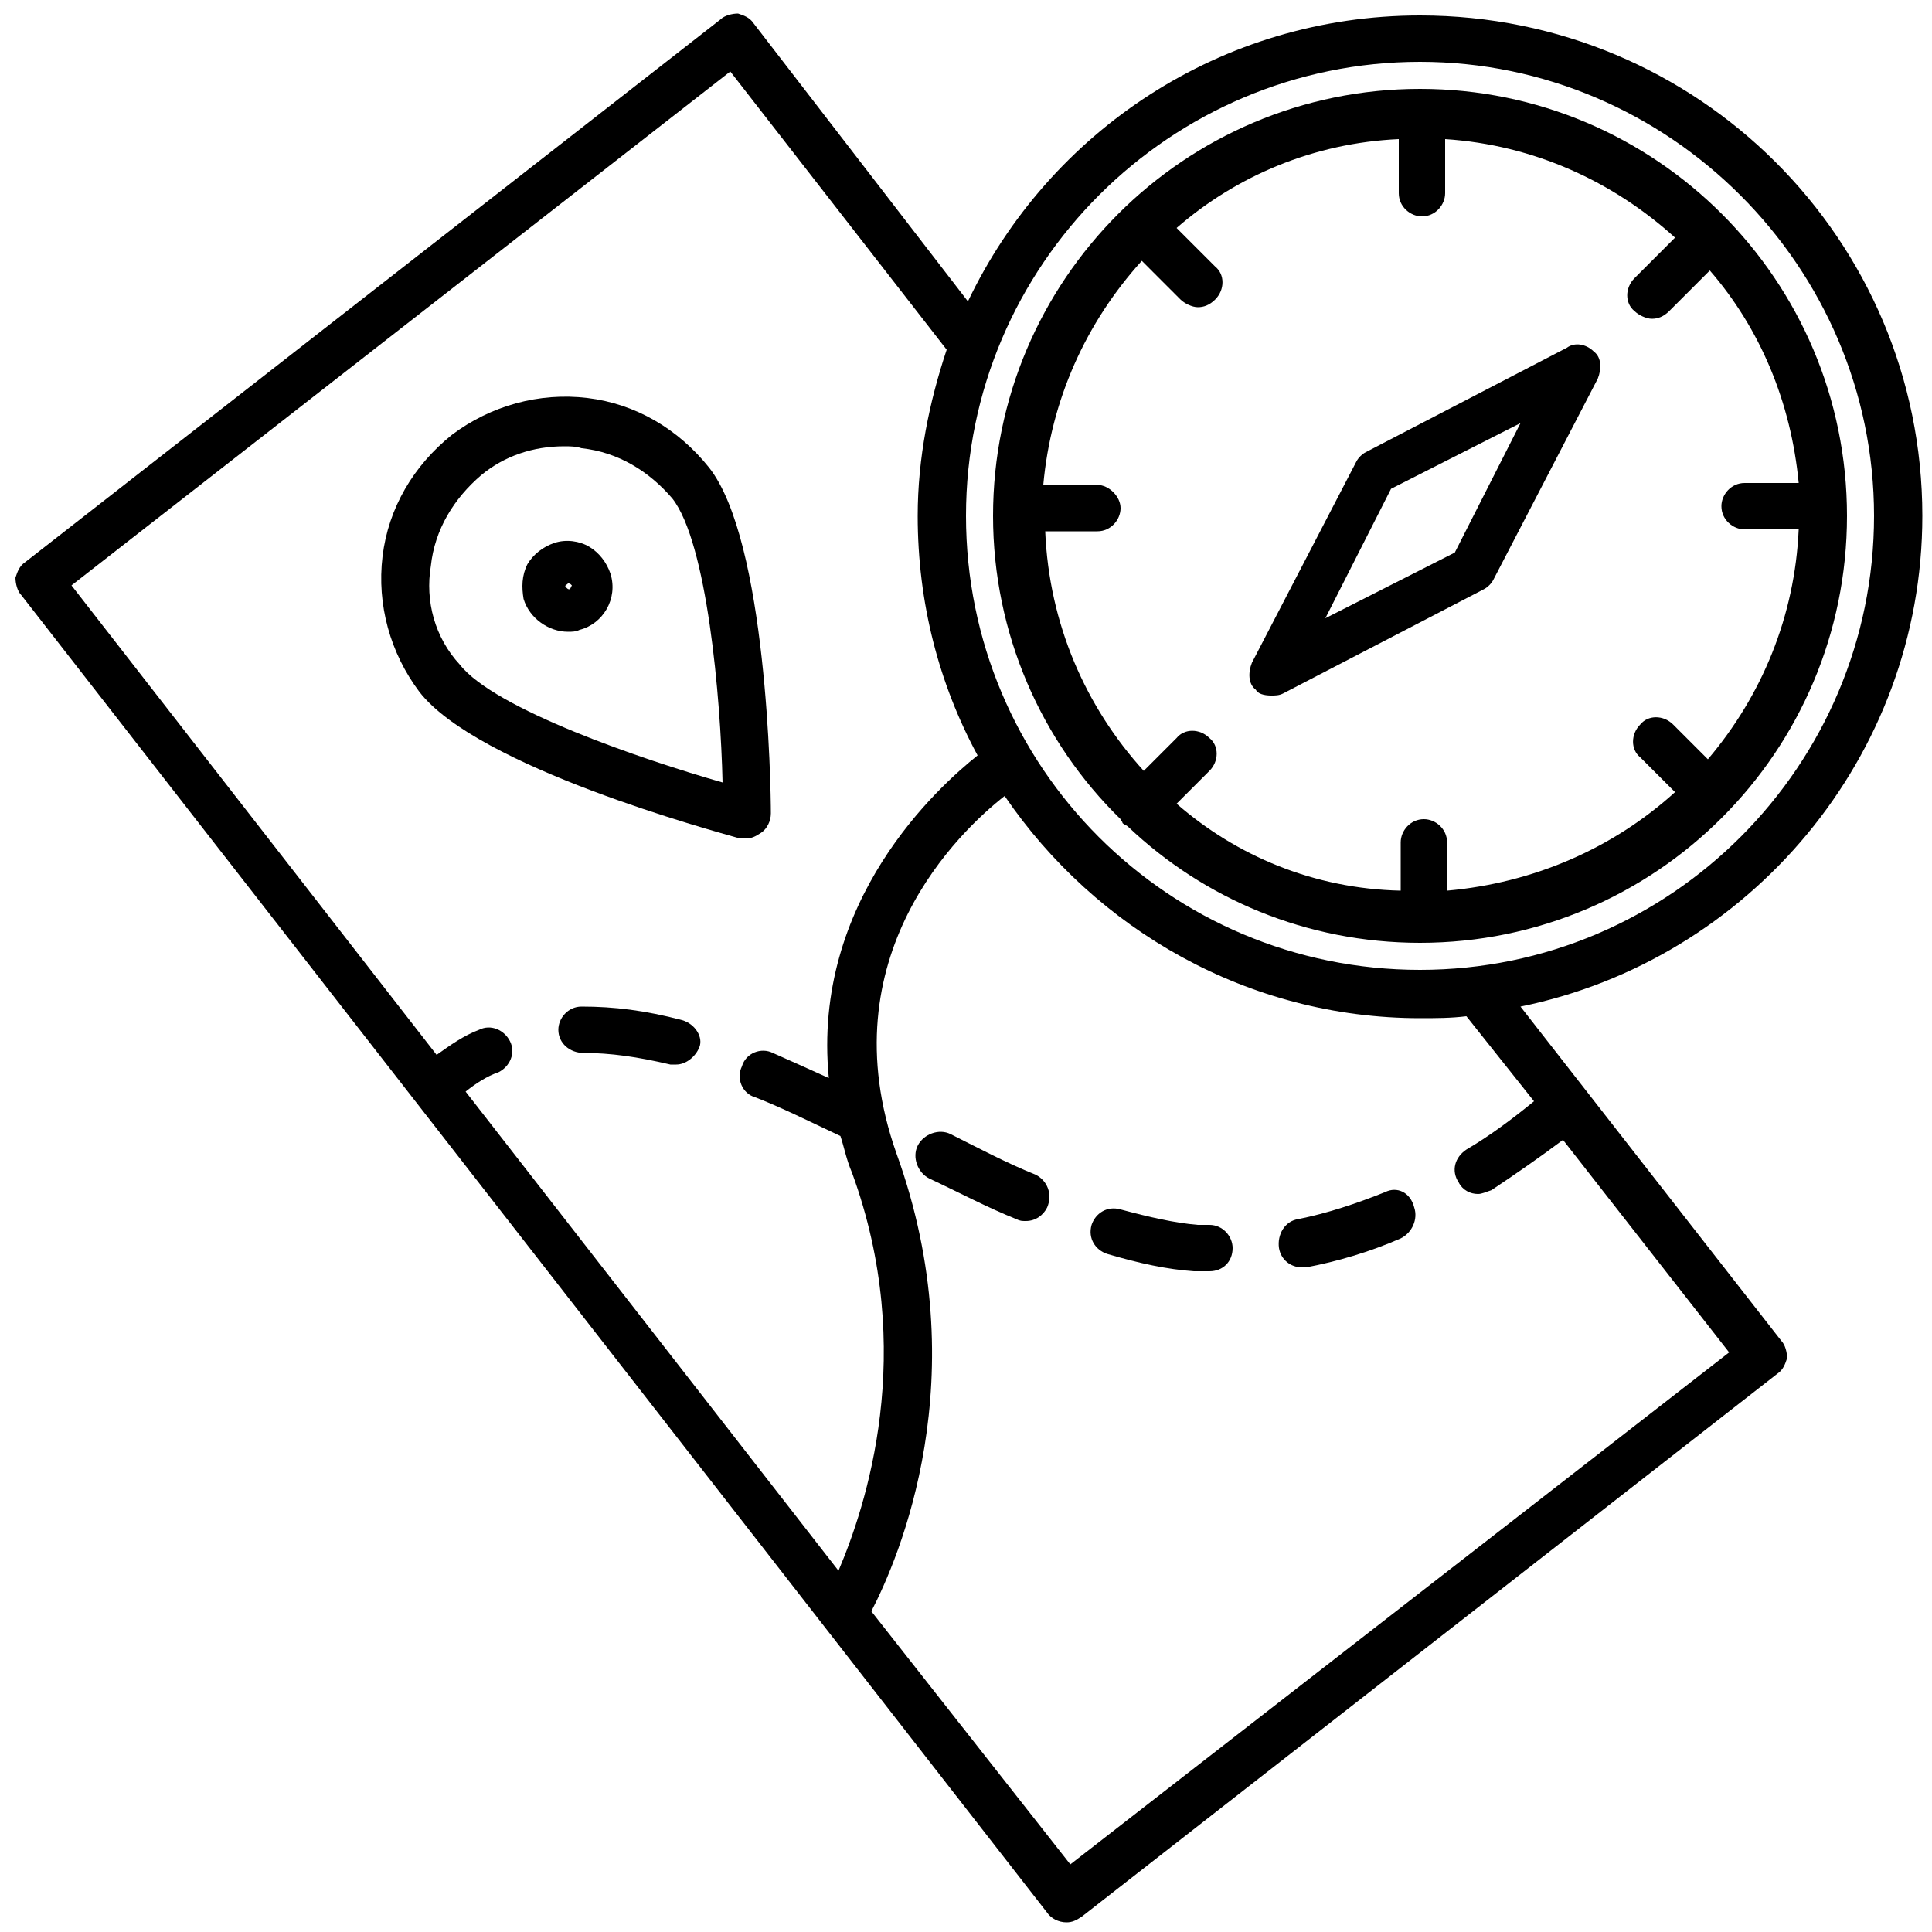 <?xml version="1.0" encoding="utf-8"?>
<!-- Generator: Adobe Illustrator 22.0.1, SVG Export Plug-In . SVG Version: 6.00 Build 0)  -->
<svg version="1.1" id="Calque_1" xmlns="http://www.w3.org/2000/svg" xmlns:xlink="http://www.w3.org/1999/xlink" x="0px" y="0px"
	 viewBox="0 0 100 100" style="enable-background:new 0 0 100 100;" xml:space="preserve">
<path d="M29.4,32.7c0.2,0,0.4,0,0.6-0.1c1.2-0.3,2-1.6,1.6-2.9c-0.2-0.6-0.6-1.1-1.1-1.4s-1.2-0.4-1.8-0.2c-0.6,0.2-1.1,0.6-1.4,1.1
	C27,29.8,27,30.4,27.1,31C27.4,32,28.4,32.7,29.4,32.7z M29.4,30.2C29.4,30.2,29.4,30.2,29.4,30.2c0.1,0,0.1,0,0.2,0.1l-0.1,0.2
	c-0.1,0-0.1,0-0.2-0.1C29.2,30.3,29.3,30.3,29.4,30.2z"/>
<path d="M38.3,43.4c0.1,0,0.2,0,0.3,0c0.3,0,0.5-0.1,0.8-0.3c0.3-0.2,0.5-0.6,0.5-1c0-1.4-0.2-14.1-3.2-17.9c-1.6-2-3.8-3.3-6.3-3.6
	c-2.5-0.3-5,0.4-7,1.9c-2,1.6-3.3,3.8-3.6,6.3c-0.3,2.5,0.4,5,1.9,7C24.7,39.7,36.9,43,38.3,43.4z M22.3,29.3
	c0.2-1.9,1.2-3.5,2.6-4.7c1.2-1,2.7-1.5,4.3-1.5c0.3,0,0.6,0,0.9,0.1c1.9,0.2,3.5,1.2,4.7,2.6c1.8,2.3,2.5,10.3,2.6,14.7
	c-4.2-1.2-11.8-3.8-13.6-6.1C22.5,33,22,31.1,22.3,29.3z"/>
<path d="M53.6,60.8c-1.5-0.6-3-1.4-4.4-2.1c-0.6-0.3-1.4,0-1.7,0.6c-0.3,0.6,0,1.4,0.6,1.7c1.5,0.7,3,1.5,4.5,2.1
	c0.2,0.1,0.3,0.1,0.5,0.1c0.5,0,0.9-0.3,1.1-0.7C54.5,61.8,54.2,61.1,53.6,60.8z"/>
<path d="M35.3,52.8c-1.9-0.5-3.5-0.7-5.2-0.7c-0.7,0-1.2,0.6-1.2,1.2c0,0.7,0.6,1.2,1.3,1.2c1.4,0,2.8,0.2,4.5,0.6
	c0.1,0,0.2,0,0.3,0c0.5,0,1-0.4,1.2-0.9C36.4,53.7,36,53,35.3,52.8z"/>
<path d="M71.7,61.7c-1.5,0.6-3,1.1-4.5,1.4c-0.7,0.1-1.1,0.8-1,1.5c0.1,0.6,0.6,1,1.2,1c0.1,0,0.2,0,0.2,0c1.6-0.3,3.3-0.8,4.9-1.5
	c0.6-0.3,0.9-1,0.7-1.6C73,61.7,72.3,61.4,71.7,61.7z"/>
<path d="M62.6,63.4c-0.2,0-0.4,0-0.6,0c-1.2-0.1-2.5-0.4-4-0.8c-0.7-0.2-1.3,0.2-1.5,0.8c-0.2,0.7,0.2,1.3,0.8,1.5
	c1.7,0.5,3.1,0.8,4.5,0.9c0.2,0,0.4,0,0.7,0c0,0,0,0,0.1,0c0.7,0,1.2-0.5,1.2-1.2C63.8,64,63.3,63.4,62.6,63.4z"/>
<path d="M73.5,0.8c-10.3,0-19.2,6-23.4,14.8L39,1.2c-0.2-0.3-0.5-0.4-0.8-0.5c-0.3,0-0.7,0.1-0.9,0.3l-36,28.1
	c-0.3,0.2-0.4,0.5-0.5,0.8c0,0.3,0.1,0.7,0.3,0.9L54.2,99c0.2,0.3,0.6,0.5,1,0.5c0.3,0,0.5-0.1,0.8-0.3l36-28.1
	c0.3-0.2,0.4-0.5,0.5-0.8c0-0.3-0.1-0.7-0.3-0.9L78.7,52.1c11.8-2.4,20.8-12.9,20.8-25.4C99.5,12.4,87.9,0.8,73.5,0.8z M37.8,3.7
	l11.2,14.4c-0.9,2.7-1.5,5.6-1.5,8.6c0,4.5,1.1,8.7,3.1,12.4c-2,1.6-8.6,7.5-7.7,16.7c-1.1-0.5-2-0.9-2.9-1.3
	c-0.6-0.3-1.4,0-1.6,0.7c-0.3,0.6,0,1.4,0.7,1.6c1.3,0.5,2.7,1.2,4.4,2c0.2,0.6,0.3,1.2,0.6,1.9c3.4,9.3,0.7,17.3-0.7,20.6
	L24.1,56.5c0.5-0.4,1.1-0.8,1.7-1c0.6-0.3,0.9-1,0.6-1.6c-0.3-0.6-1-0.9-1.6-0.6c-0.8,0.3-1.5,0.8-2.2,1.3L3.7,30.3L37.8,3.7z
	 M79.4,57c-1.1,0.9-2.3,1.8-3.5,2.5c-0.6,0.4-0.8,1.1-0.4,1.7c0.2,0.4,0.6,0.6,1,0.6c0.2,0,0.4-0.1,0.7-0.2c1.2-0.8,2.5-1.7,3.7-2.6
	l8.6,11L55.4,96.5L45.1,83.4c1.4-2.7,5.5-12.1,1.3-23.7C42.8,49.5,49.7,43,52,41.2c4.7,6.9,12.6,11.5,21.5,11.5c0.8,0,1.6,0,2.4-0.1
	L79.4,57z M73.5,50.2c-13,0-23.5-10.5-23.5-23.5S60.6,3.2,73.5,3.2S97,13.8,97,26.7S86.5,50.2,73.5,50.2z"/>
<path d="M73.5,4.6c-12.2,0-22.1,9.9-22.1,22.1c0,6.1,2.5,11.7,6.6,15.7c0,0.1,0.1,0.1,0.1,0.2c0.1,0.1,0.2,0.1,0.3,0.2
	c3.9,3.7,9.2,6,15.1,6c12.2,0,22.1-9.9,22.1-22.1S85.7,4.6,73.5,4.6z M59.1,13.5l2,2c0.2,0.2,0.6,0.4,0.9,0.4c0.3,0,0.6-0.1,0.9-0.4
	c0.5-0.5,0.5-1.3,0-1.7l-2-2C64,9.1,68,7.4,72.4,7.2V10c0,0.7,0.6,1.2,1.2,1.2c0.7,0,1.2-0.6,1.2-1.2V7.2c4.6,0.3,8.7,2.2,11.9,5.1
	l-2.1,2.1c-0.5,0.5-0.5,1.3,0,1.7c0.2,0.2,0.6,0.4,0.9,0.4c0.3,0,0.6-0.1,0.9-0.4l2.1-2.1c2.6,3,4.2,6.8,4.6,11h-2.8
	c-0.7,0-1.2,0.6-1.2,1.2c0,0.7,0.6,1.2,1.2,1.2h2.8c-0.2,4.5-1.9,8.6-4.7,11.9l-1.8-1.8c-0.5-0.5-1.3-0.5-1.7,0
	c-0.5,0.5-0.5,1.3,0,1.7l1.8,1.8c-3.2,2.9-7.3,4.7-11.8,5.1v-2.5c0-0.7-0.6-1.2-1.2-1.2c-0.7,0-1.2,0.6-1.2,1.2v2.5
	C68,46,64,44.3,60.9,41.6l1.7-1.7c0.5-0.5,0.5-1.3,0-1.7c-0.5-0.5-1.3-0.5-1.7,0l-1.7,1.7c-3-3.3-4.9-7.6-5.1-12.4h2.7
	c0.7,0,1.2-0.6,1.2-1.2s-0.6-1.2-1.2-1.2H54C54.4,20.7,56.2,16.7,59.1,13.5z"/>
<path d="M65.8,36c0.2,0,0.4,0,0.6-0.1l10.4-5.4c0.2-0.1,0.4-0.3,0.5-0.5l5.4-10.4c0.2-0.5,0.2-1.1-0.2-1.4c-0.4-0.4-1-0.5-1.4-0.2
	l-10.4,5.4c-0.2,0.1-0.4,0.3-0.5,0.5l-5.4,10.4c-0.2,0.5-0.2,1.1,0.2,1.4C65.1,35.9,65.4,36,65.8,36z M72,25.3l6.7-3.4l-3.4,6.7
	l-6.7,3.4L72,25.3z"/>
</svg>
